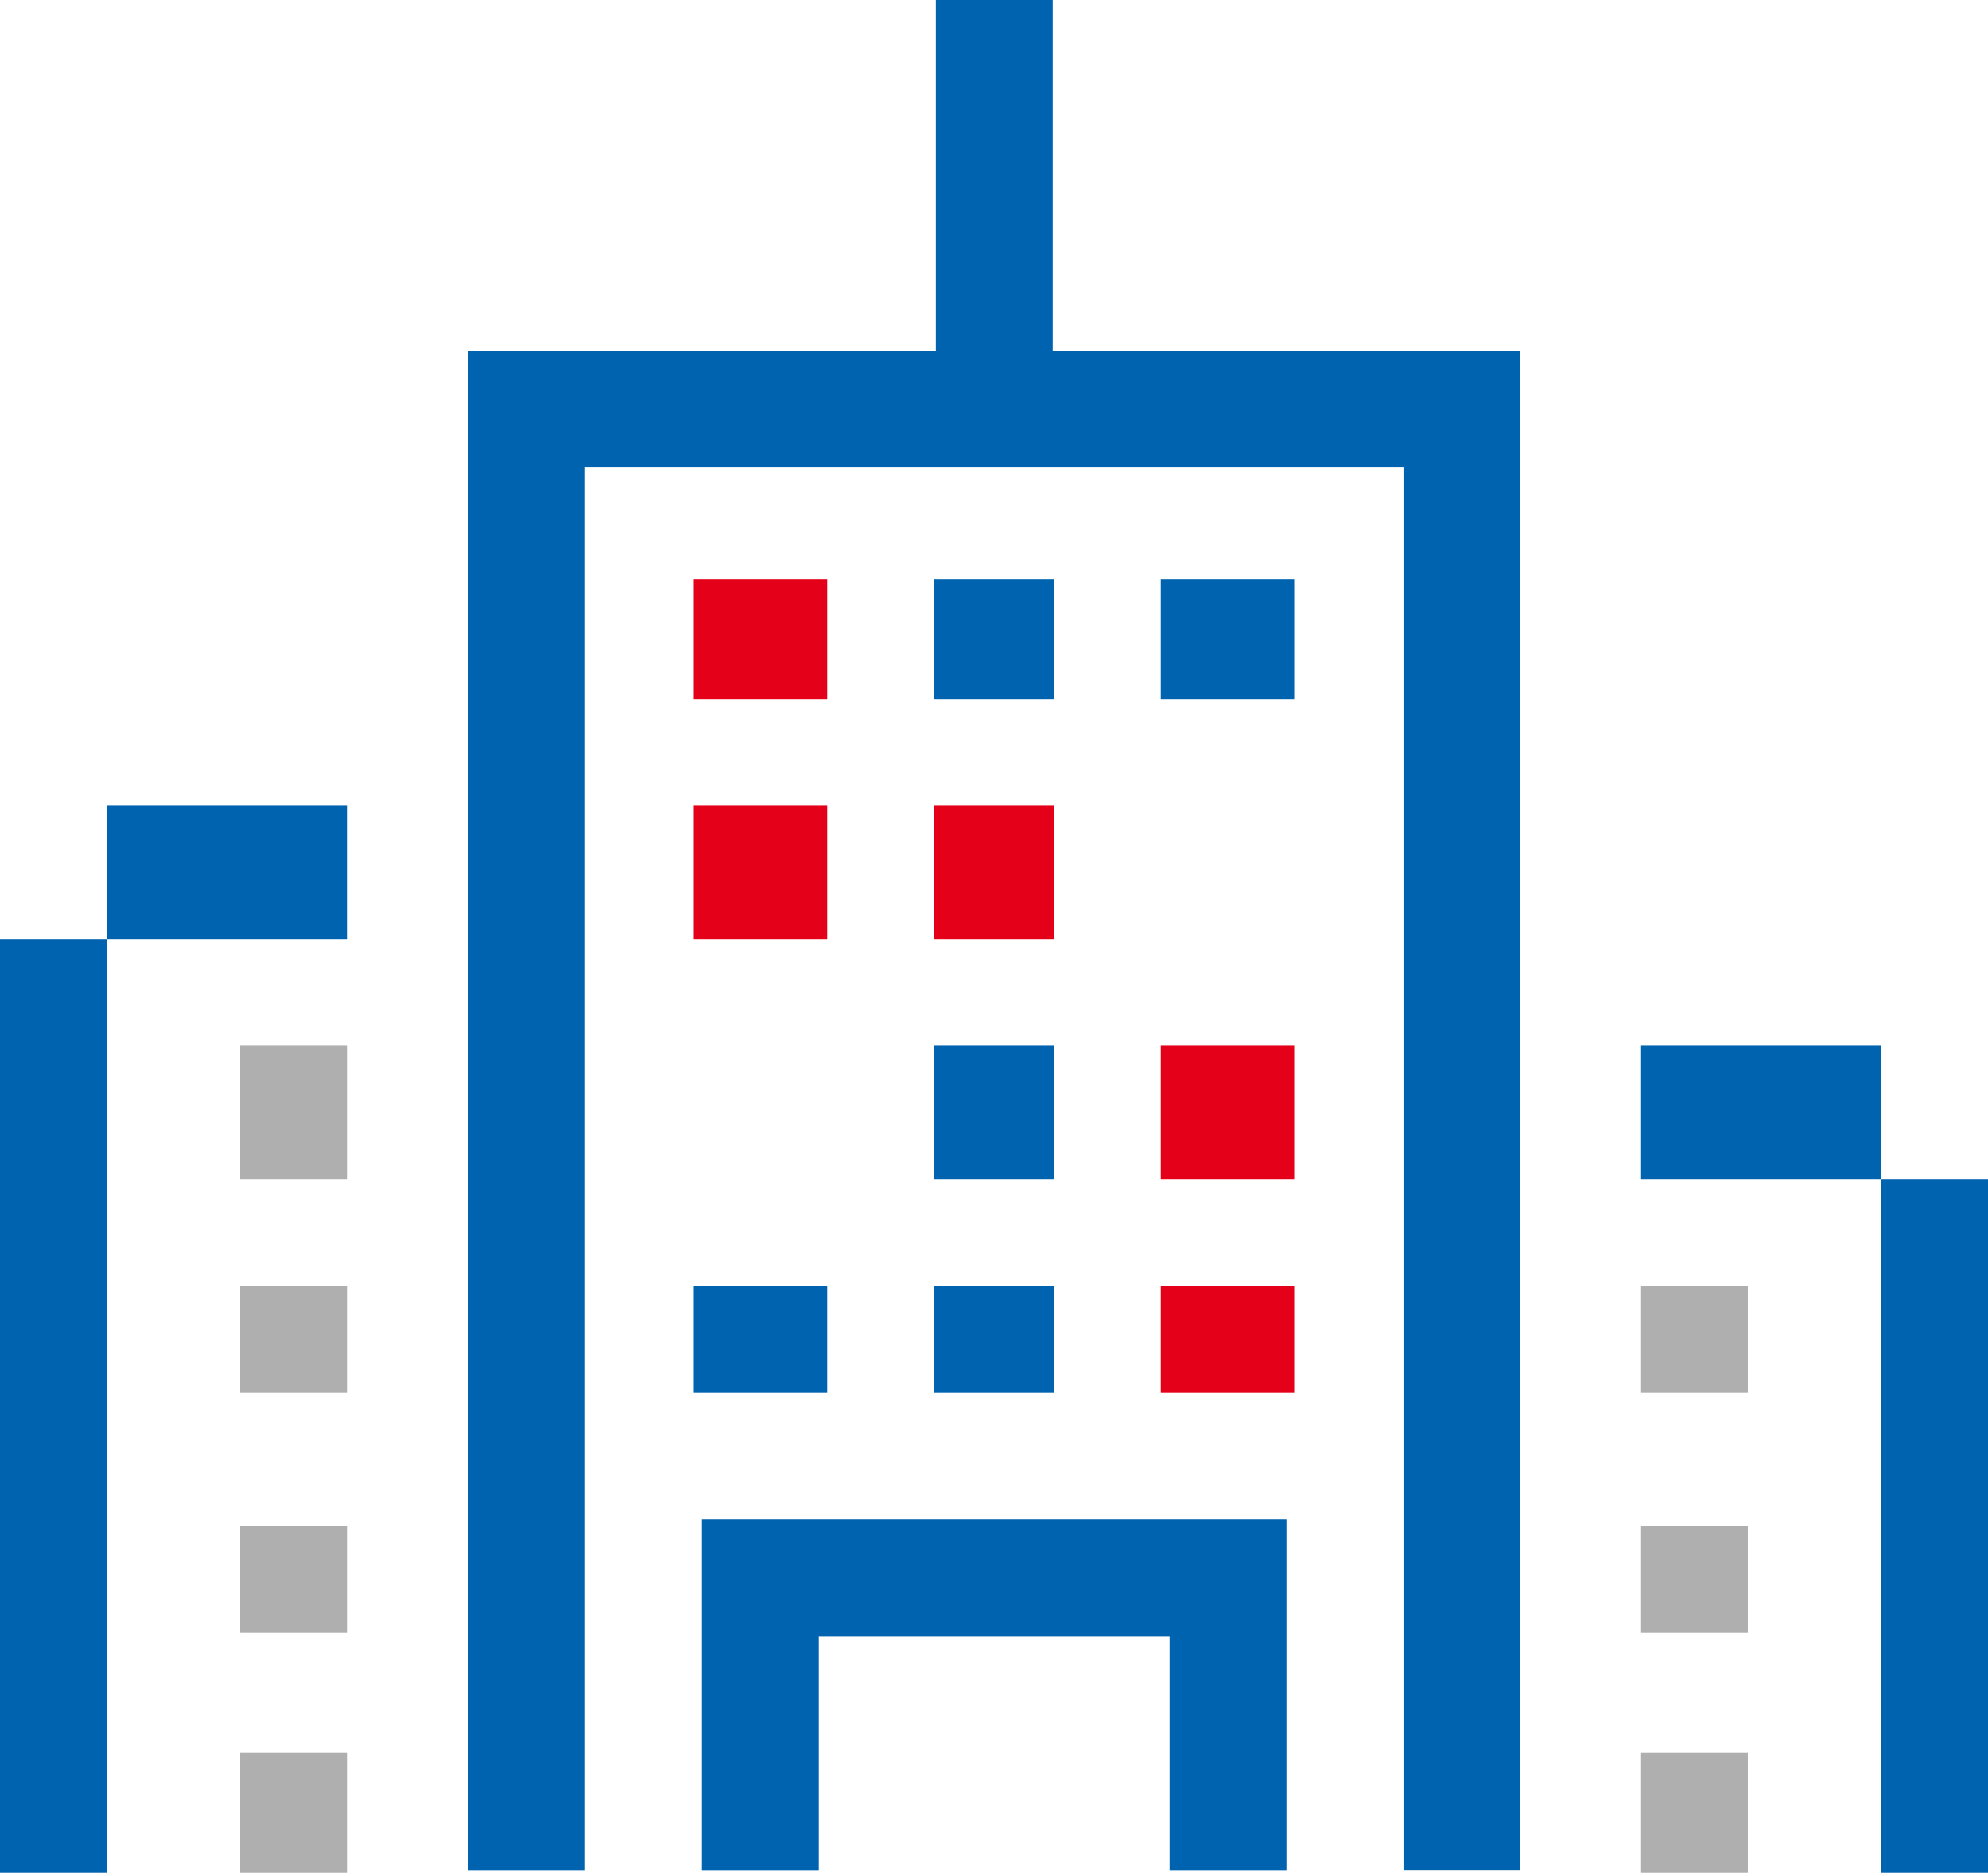 <?xml version="1.0" encoding="utf-8"?>
<!-- Generator: Adobe Illustrator 25.0.1, SVG Export Plug-In . SVG Version: 6.00 Build 0)  -->
<svg version="1.2" baseProfile="tiny" id="Layer_1" xmlns="http://www.w3.org/2000/svg" xmlns:xlink="http://www.w3.org/1999/xlink"
	 x="0px" y="0px" viewBox="0 0 149 140.4" overflow="visible" xml:space="preserve">
<g id="data_image_svg_xml_-_2020-10-17T114042.493" transform="translate(-15.98 -18)">
	<path id="Path_553" fill="#0063B0" d="M94.88,44.29V18h-8.76v26.29H51.07v113.91h8.76V53.05h61.34v105.14h8.76V44.29H94.88z"/>
	<rect id="Rectangle_186" x="67.98" y="61.4" fill="#E50019" width="10" height="9"/>
	<rect id="Rectangle_187" x="85.98" y="61.4" fill="#0063B0" width="9" height="9"/>
	<rect id="Rectangle_188" x="102.98" y="61.4" fill="#0063B0" width="10" height="9"/>
	<rect id="Rectangle_189" x="67.98" y="78.4" fill="#E50019" width="10" height="10"/>
	<rect id="Rectangle_190" x="85.98" y="78.4" fill="#E50019" width="9" height="10"/>
	<rect id="Rectangle_191" x="85.98" y="96.4" fill="#0063B0" width="9" height="10"/>
	<rect id="Rectangle_192" x="102.98" y="96.4" fill="#E50019" width="10" height="10"/>
	<rect id="Rectangle_193" x="67.98" y="114.4" fill="#0063B0" width="10" height="8"/>
	<rect id="Rectangle_194" x="85.98" y="114.4" fill="#0063B0" width="9" height="8"/>
	<path id="Path_554" fill="#0063B0" d="M68.59,131.91v26.29h8.76v-17.52h26.29v17.52h8.76v-26.29H68.59z"/>
	<rect id="Rectangle_195" x="102.98" y="114.4" fill="#E50019" width="10" height="8"/>
	<rect id="Rectangle_196" x="138.98" y="96.4" fill="#0063B0" width="18" height="10"/>
	<rect id="Rectangle_197" x="138.98" y="114.4" fill="#AFAFAF" width="8" height="8"/>
	<rect id="Rectangle_198" x="138.98" y="132.4" fill="#AFAFAF" width="8" height="8"/>
	<rect id="Rectangle_199" x="138.98" y="149.4" fill="#AFAFAF" width="8" height="9"/>
	<rect id="Rectangle_200" x="23.98" y="78.4" fill="#0063B0" width="18" height="10"/>
	<rect id="Rectangle_201" x="15.98" y="88.4" fill="#0063B0" width="8" height="70"/>
	<rect id="Rectangle_202" x="33.98" y="96.4" fill="#AFAFAF" width="8" height="10"/>
	<rect id="Rectangle_203" x="33.98" y="114.4" fill="#AFAFAF" width="8" height="8"/>
	<rect id="Rectangle_204" x="33.98" y="132.4" fill="#AFAFAF" width="8" height="8"/>
	<rect id="Rectangle_205" x="33.98" y="149.4" fill="#AFAFAF" width="8" height="9"/>
	<rect id="Rectangle_206" x="156.98" y="106.4" fill="#0063B0" width="8" height="52"/>
</g>
</svg>
